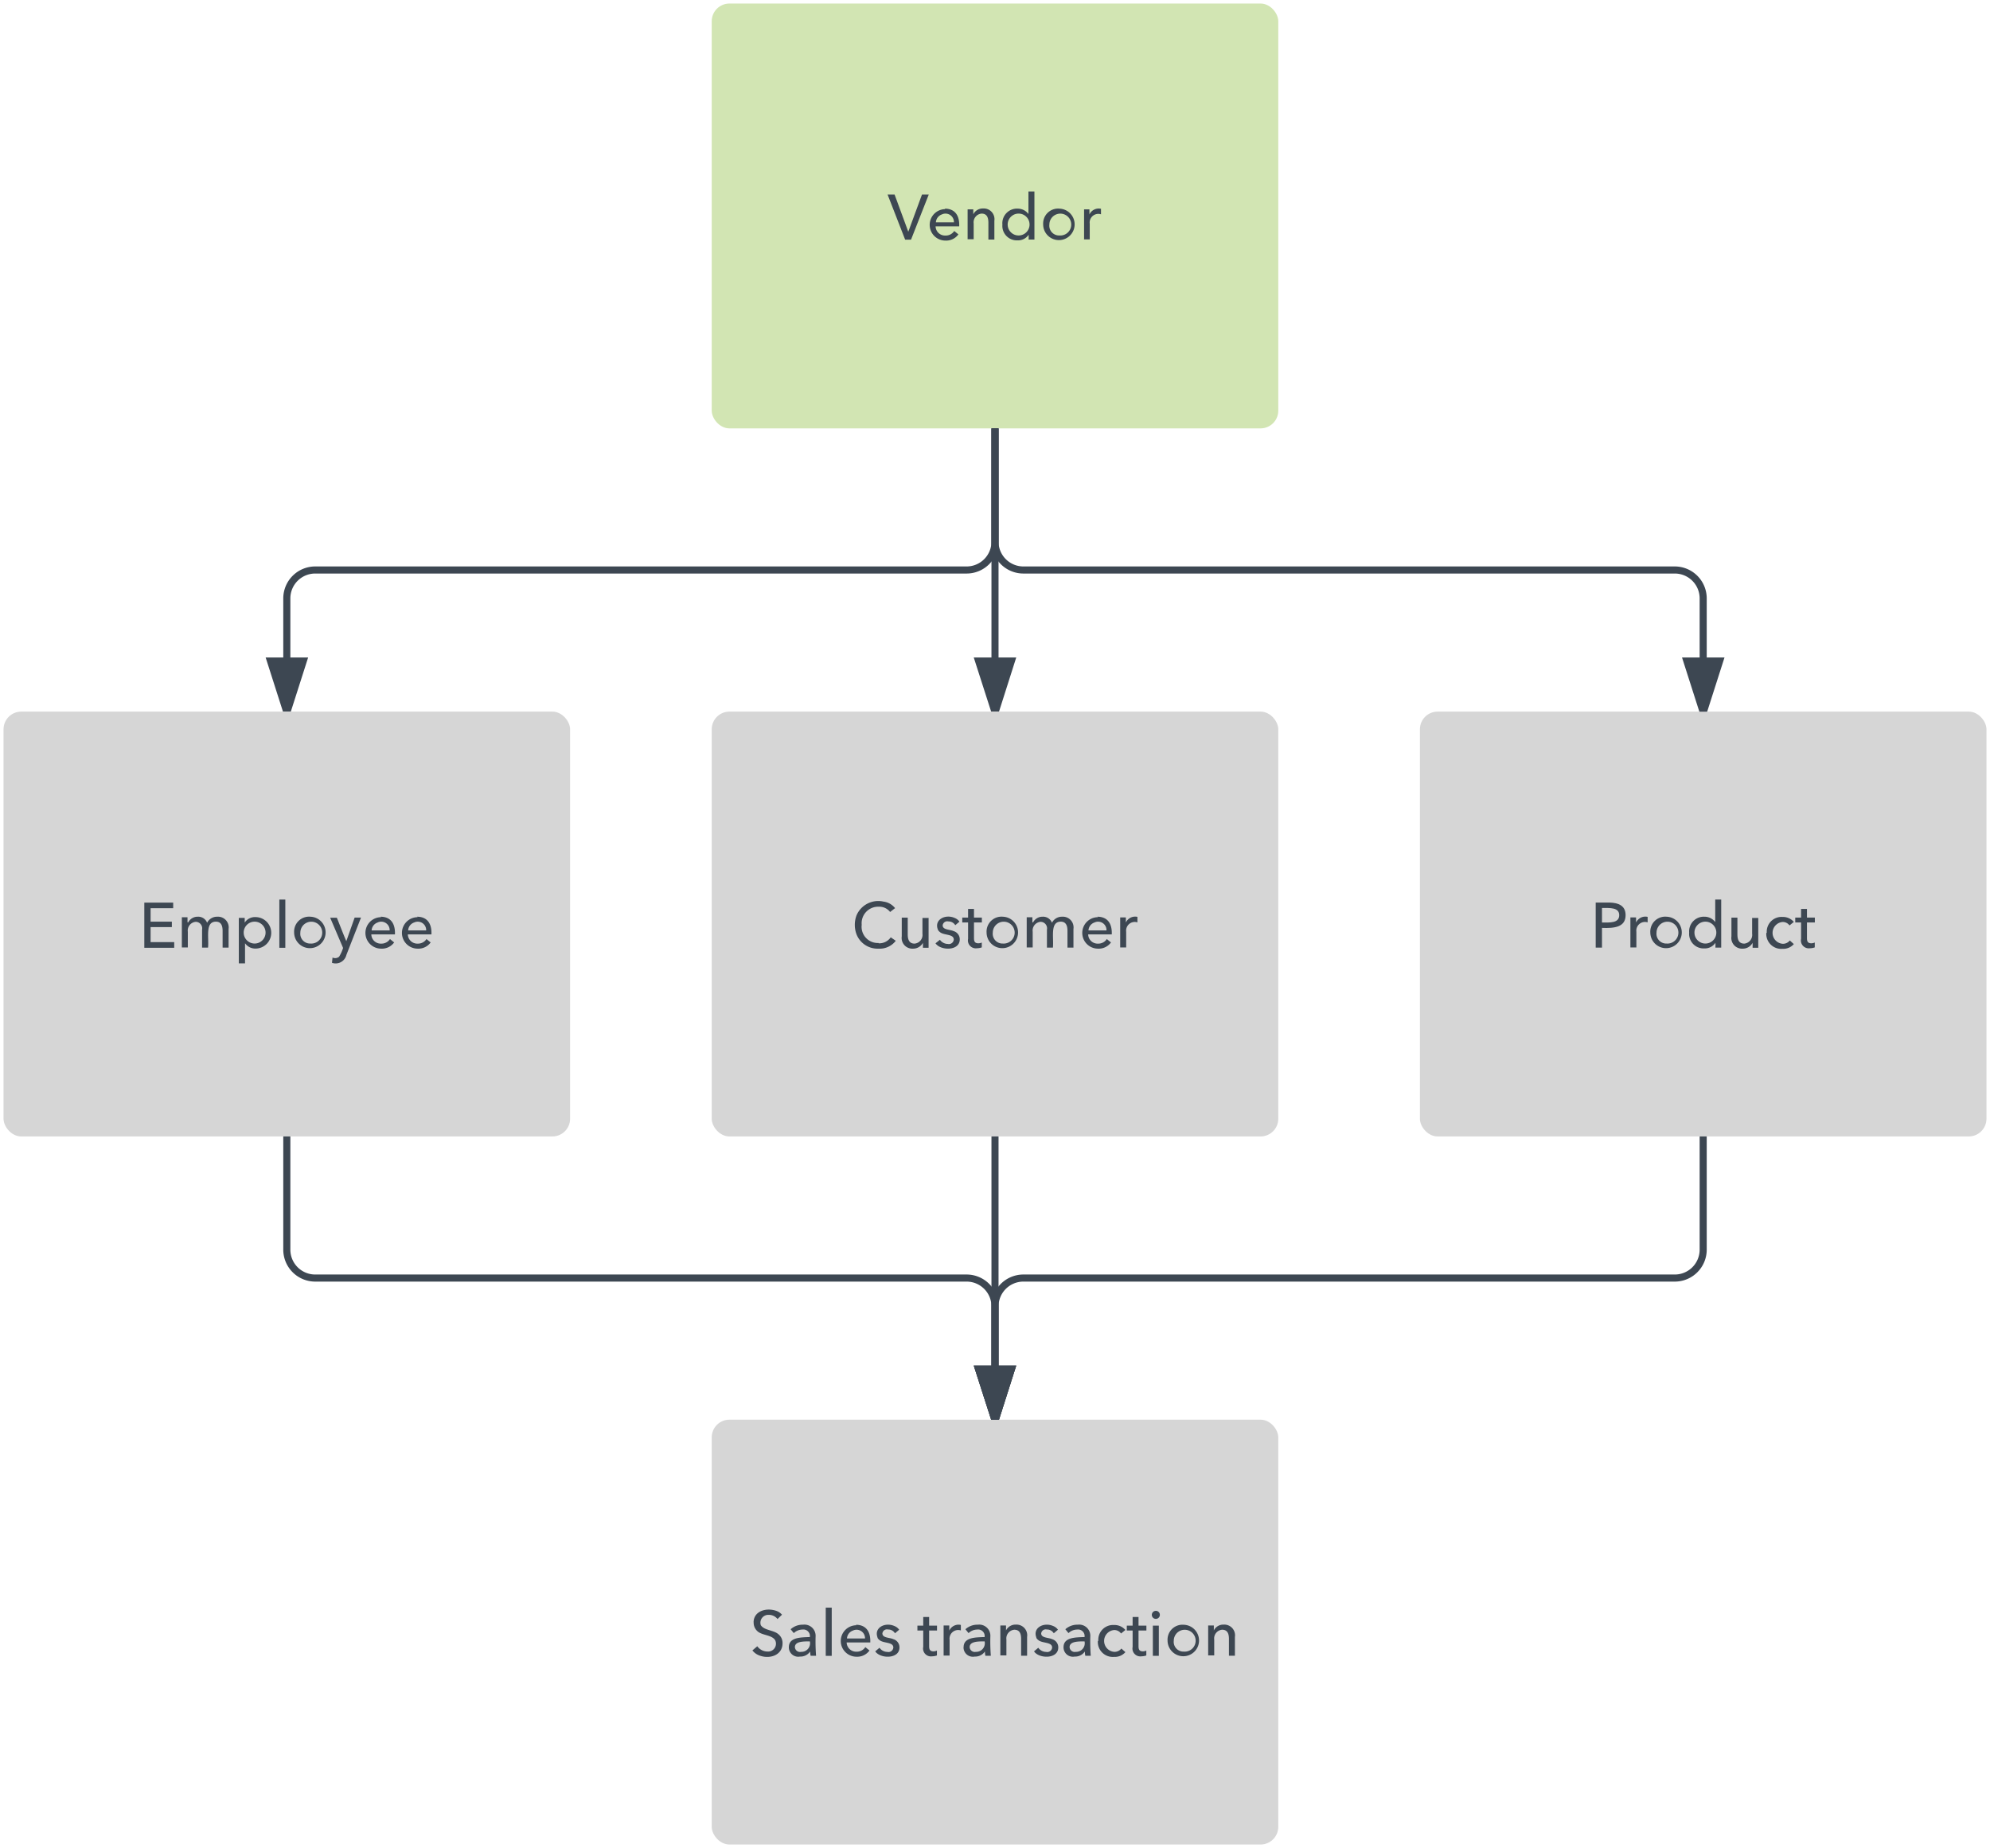 <svg xmlns="http://www.w3.org/2000/svg" viewBox="0 0 252.9 234.9"><defs><style>.a{fill:#d2e5b3;}.b,.d{fill:none;stroke-miterlimit:10;stroke-width:0.9px;}.b{stroke:#000;opacity:0;}.c{fill:#3d4752;}.d{stroke:#3d4752;}.e{fill:#d6d6d6;}</style></defs><title>network-model</title><rect class="a" x="90.45" y="0.45" width="72" height="54" rx="2.25" ry="2.25"/><rect class="b" x="90.45" y="0.45" width="72" height="54" rx="2.25" ry="2.25"/><polyline class="c" points="115.42 29.43 115.44 29.43 117.17 24.73 118.03 24.73 115.78 30.46 115.03 30.46 112.8 24.73 113.69 24.73"/><path class="c" d="M200.61,179.07c1.3,0,1.9.87,1.84,2.25h-3a1.2,1.2,0,0,0,1.25,1.17,1.28,1.28,0,0,0,1.12-.58l0.53,0.43a1.92,1.92,0,0,1-1.65.79,2,2,0,0,1,0-4m1.08,1.68a1.07,1.07,0,0,0-1.54-1,1.12,1.12,0,0,0-.75,1h2.28Z" transform="translate(-80.55 -152.55)"/><path class="c" d="M203.52,183c0-1.28,0-2.61,0-3.84h0.72c0,0.16,0,.45,0,0.63h0a1.34,1.34,0,0,1,1.25-.74,1.36,1.36,0,0,1,1.43,1.56V183h-0.76v-2.13c0-.68-0.19-1.17-0.87-1.17a1.11,1.11,0,0,0-1,1.26v2h-0.76" transform="translate(-80.55 -152.55)"/><path class="c" d="M210,179.7a1.39,1.39,0,0,0,0,2.78,1.39,1.39,0,0,0,0-2.78m-0.14-.63a1.7,1.7,0,0,1,1.39.68v-2.86h0.76V183h-0.74a3.73,3.73,0,0,0,0-.61,1.6,1.6,0,0,1-1.39.71,1.84,1.84,0,0,1-1.94-2A1.86,1.86,0,0,1,209.91,179.07Z" transform="translate(-80.55 -152.55)"/><path class="c" d="M215.19,182.48a1.39,1.39,0,1,0-1.28-1.39,1.24,1.24,0,0,0,1.28,1.39m0-3.41a2,2,0,1,1-2.07,2A1.9,1.9,0,0,1,215.19,179.07Z" transform="translate(-80.55 -152.55)"/><path class="c" d="M218.32,183c0-1.28,0-2.61,0-3.84H219c0,0.16,0,.48,0,0.65h0a1.3,1.3,0,0,1,1.47-.72l0,0.7a1.1,1.1,0,0,0-1.43,1.19v2h-0.76" transform="translate(-80.55 -152.55)"/><path class="d" d="M207,207v14.4a3.61,3.61,0,0,1-3.6,3.6H120.6a3.61,3.61,0,0,0-3.6,3.6V243" transform="translate(-80.55 -152.55)"/><polygon class="c" points="36.45 90.45 34.38 84.02 38.52 84.02 36.45 90.45"/><path class="c" d="M115.51,237l1.48,4.54,1.48-4.54h-3Zm2,6h-1l-2.2-6.88h5.4Z" transform="translate(-80.55 -152.55)"/><rect class="e" x="0.45" y="90.45" width="72" height="54" rx="2.25" ry="2.25"/><rect class="b" x="0.45" y="90.45" width="72" height="54" rx="2.25" ry="2.25"/><polyline class="c" points="19.14 119.75 22.14 119.75 22.14 120.11 22.14 120.47 18.34 120.47 18.34 117.6 18.34 114.73 22.01 114.73 22.01 115.08 22.01 115.44 19.14 115.44 19.14 116.29 19.14 117.15 21.84 117.15 21.84 117.5 21.84 117.84 19.14 117.84 19.14 118.8 19.14 119.75"/><path class="c" d="M104.46,269.81a1.34,1.34,0,0,1,1.22-.74,1.2,1.2,0,0,1,1.19.77,1.41,1.41,0,0,1,1.3-.77,1.36,1.36,0,0,1,1.43,1.56V273h-0.76v-2.13c0-.66-0.19-1.17-0.85-1.17-1.39,0-.87,2-1,3.3h-0.76v-2.28a0.83,0.83,0,0,0-.81-1,1.11,1.11,0,0,0-1,1.26v2h-0.76c0-1.28,0-2.61,0-3.84h0.72c0,0.16,0,.45,0,0.63h0" transform="translate(-80.55 -152.55)"/><path class="c" d="M112.91,272.48a1.39,1.39,0,0,0,0-2.78,1.39,1.39,0,0,0,0,2.78m0.13,0.64a1.59,1.59,0,0,1-1.35-.68h0V275H110.9v-5.78h0.75v0.6h0a1.54,1.54,0,0,1,1.39-.7A2,2,0,0,1,113,273.12Z" transform="translate(-80.55 -152.55)"/><polyline class="c" points="36.26 120.47 35.5 120.47 35.5 117.4 35.5 114.34 36.26 114.34 36.26 117.4 36.26 120.47"/><path class="c" d="M120,272.48a1.39,1.39,0,1,0-1.28-1.39,1.24,1.24,0,0,0,1.28,1.39m0-3.41a2,2,0,1,1-2.07,2A1.9,1.9,0,0,1,120,269.07Z" transform="translate(-80.55 -152.55)"/><path class="c" d="M123.35,269.18c0.41,1,.78,2,1.21,3l1.06-3h0.81l-1.86,4.75a1.4,1.4,0,0,1-1.83,1l0.07-.67a0.79,0.79,0,0,0,.83-0.1,4.73,4.73,0,0,0,.51-1.12l-1.64-3.84h0.85" transform="translate(-80.55 -152.55)"/><path class="c" d="M128.9,269.07c1.3,0,1.9.87,1.84,2.25h-3a1.2,1.2,0,0,0,1.25,1.17,1.28,1.28,0,0,0,1.12-.58l0.53,0.43a1.92,1.92,0,0,1-1.65.79,2,2,0,0,1,0-4m1.08,1.68a1.07,1.07,0,0,0-1.54-1,1.12,1.12,0,0,0-.75,1H130Z" transform="translate(-80.55 -152.55)"/><path class="c" d="M133.54,269.07c1.3,0,1.9.87,1.84,2.25h-3a1.2,1.2,0,0,0,1.25,1.17,1.28,1.28,0,0,0,1.12-.58l0.53,0.43a1.92,1.92,0,0,1-1.65.79,2,2,0,0,1,0-4m1.08,1.68a1.07,1.07,0,0,0-1.54-1,1.12,1.12,0,0,0-.75,1h2.28Z" transform="translate(-80.55 -152.55)"/><line class="d" x1="126.45" y1="54.45" x2="126.45" y2="90.45"/><polygon class="c" points="126.45 90.45 124.38 84.02 128.52 84.02 126.45 90.45"/><path class="c" d="M205.51,237l1.48,4.54,1.49-4.54h-3Zm2,6h-1l-2.21-6.88h5.4Z" transform="translate(-80.55 -152.55)"/><rect class="e" x="90.45" y="90.45" width="72" height="54" rx="2.25" ry="2.25"/><rect class="b" x="90.45" y="90.45" width="72" height="54" rx="2.25" ry="2.25"/><path class="c" d="M192.21,272.45a1.78,1.78,0,0,0,1.54-.76l0.64,0.44a2.57,2.57,0,0,1-2.19,1,2.87,2.87,0,0,1-2.79-1.8,3.44,3.44,0,0,1,0-2.45,3,3,0,0,1,3.42-1.73,2.23,2.23,0,0,1,1.47.83l-0.63.49a1.73,1.73,0,0,0-1.43-.67,2.1,2.1,0,0,0-2.18,2.3,2.06,2.06,0,0,0,2.15,2.31" transform="translate(-80.55 -152.55)"/><path class="c" d="M198.56,269.18c0,1.28,0,2.61,0,3.84h-0.72c0-.16,0-0.49,0-0.63a1.41,1.41,0,0,1-1.26.74,1.36,1.36,0,0,1-1.43-1.56v-2.38h0.76v2.12c0,0.68.19,1.18,0.87,1.18a1.11,1.11,0,0,0,1-1.26v-2h0.76" transform="translate(-80.55 -152.55)"/><path class="c" d="M199.74,270.7c-0.5-1.26.95-2,2.14-1.47a1.3,1.3,0,0,1,.6.47l-0.53.45a1,1,0,0,0-.89-0.48,0.58,0.58,0,0,0-.71.5c0,0.59.92,0.51,1.39,0.73a1.08,1.08,0,0,1,.78,1c0.06,1.56-2.45,1.51-3.08.55L200,272a1.24,1.24,0,0,0,1,.53,0.62,0.62,0,0,0,.76-0.56c0-.73-1.27-0.51-1.76-0.95a0.84,0.84,0,0,1-.26-0.3" transform="translate(-80.55 -152.55)"/><path class="c" d="M204.7,273.08a1,1,0,0,1-1.12-1.2V269.8h-0.74v-0.62h0.74v-1.1h0.75v1.1h1v0.62h-1v2c0,0.44.13,0.64,0.54,0.65a1.09,1.09,0,0,0,.45-0.1l0,0.62a1.94,1.94,0,0,1-.65.11" transform="translate(-80.55 -152.55)"/><path class="c" d="M208,272.48a1.39,1.39,0,1,0-1.28-1.39,1.24,1.24,0,0,0,1.28,1.39m0-3.41a2,2,0,1,1-2.07,2A1.9,1.9,0,0,1,208,269.07Z" transform="translate(-80.55 -152.55)"/><path class="c" d="M211.83,269.81a1.34,1.34,0,0,1,1.22-.74,1.2,1.2,0,0,1,1.19.77,1.41,1.41,0,0,1,1.3-.77,1.36,1.36,0,0,1,1.43,1.56V273h-0.76v-2.13c0-.66-0.19-1.17-0.85-1.17-1.39,0-.87,2-1,3.3h-0.76v-2.28a0.83,0.83,0,0,0-.81-1,1.11,1.11,0,0,0-1,1.26v2h-0.76c0-1.28,0-2.61,0-3.84h0.72c0,0.16,0,.45,0,0.63h0" transform="translate(-80.55 -152.55)"/><path class="c" d="M220,269.07c1.3,0,1.9.87,1.84,2.25h-3a1.2,1.2,0,0,0,1.25,1.17,1.28,1.28,0,0,0,1.12-.58l0.53,0.43a1.92,1.92,0,0,1-1.65.79,2,2,0,0,1,0-4m1.08,1.68a1.07,1.07,0,0,0-1.54-1,1.12,1.12,0,0,0-.75,1h2.28Z" transform="translate(-80.55 -152.55)"/><path class="c" d="M222.91,273c0-1.28,0-2.61,0-3.84h0.72c0,0.16,0,.48,0,0.65h0a1.3,1.3,0,0,1,1.47-.72l0,0.7a1.1,1.1,0,0,0-1.43,1.19v2h-0.76" transform="translate(-80.55 -152.55)"/><line class="d" x1="126.45" y1="144.45" x2="126.45" y2="180.45"/><polygon class="c" points="126.45 180.45 124.38 174.01 128.52 174.01 126.45 180.45"/><path class="c" d="M205.51,327l1.48,4.54,1.49-4.54h-3Zm2,6h-1l-2.21-6.88h5.4Z" transform="translate(-80.55 -152.55)"/><rect class="e" x="90.45" y="180.45" width="72" height="54" rx="2.25" ry="2.25"/><rect class="b" x="90.45" y="180.45" width="72" height="54" rx="2.25" ry="2.25"/><path class="c" d="M176.32,358.77c0-1.43,1.6-1.93,2.91-1.46a1.65,1.65,0,0,1,.7.48l-0.57.55a1.38,1.38,0,0,0-1.12-.53,1,1,0,0,0-1,1.32c0.45,0.66,1.61.61,2.21,1.12a1.44,1.44,0,0,1,.55,1.17c0,1.54-1.67,2.07-3,1.53a2,2,0,0,1-.83-0.62l0.62-.53a1.6,1.6,0,0,0,1.28.67,1,1,0,0,0,1-1.42c-0.4-.71-1.68-0.61-2.27-1.17a1.44,1.44,0,0,1-.47-1.12" transform="translate(-80.55 -152.55)"/><path class="c" d="M182.36,362.51a1.09,1.09,0,0,0,1.11-1.33c-0.83,0-1.9,0-1.9.73a0.65,0.65,0,0,0,.79.6m-1.56-.58c0-1.24,1.4-1.26,2.67-1.3a0.83,0.83,0,0,0-.95-0.95,1.6,1.6,0,0,0-1.09.45l-0.4-.49a2.26,2.26,0,0,1,1.57-.58,1.42,1.42,0,0,1,1.6,1.51,23.92,23.92,0,0,0,.06,2.44h-0.69a2.56,2.56,0,0,1-.06-0.55h0a1.47,1.47,0,0,1-1.29.65A1.19,1.19,0,0,1,180.8,361.93Z" transform="translate(-80.55 -152.55)"/><polyline class="c" points="105.7 210.47 104.94 210.47 104.94 207.4 104.94 204.34 105.7 204.34 105.7 207.4 105.7 210.47"/><path class="c" d="M189.31,359.07c1.3,0,1.9.87,1.84,2.25h-3a1.2,1.2,0,0,0,1.25,1.17,1.28,1.28,0,0,0,1.12-.58l0.53,0.43a1.92,1.92,0,0,1-1.65.79,2,2,0,0,1,0-4m1.08,1.68a1.07,1.07,0,0,0-1.54-1,1.12,1.12,0,0,0-.75,1h2.28Z" transform="translate(-80.55 -152.55)"/><path class="c" d="M192.08,360.7c-0.5-1.26.95-2,2.14-1.47a1.3,1.3,0,0,1,.6.47l-0.53.45a1,1,0,0,0-.89-0.48,0.58,0.58,0,0,0-.71.5c0,0.59.92,0.51,1.39,0.73a1.08,1.08,0,0,1,.78,1c0.06,1.56-2.45,1.51-3.08.55l0.54-.46a1.24,1.24,0,0,0,1,.53,0.62,0.62,0,0,0,.76-0.56c0-.73-1.27-0.51-1.76-0.95a0.84,0.84,0,0,1-.26-0.3" transform="translate(-80.55 -152.55)"/><path class="c" d="M199,363.08a1,1,0,0,1-1.12-1.2V359.8h-0.74v-0.62h0.74v-1.1h0.75v1.1h1v0.62h-1v2c0,0.44.13,0.64,0.54,0.65a1.09,1.09,0,0,0,.45-0.1l0,0.62a1.94,1.94,0,0,1-.65.11" transform="translate(-80.55 -152.55)"/><path class="c" d="M200.47,363c0-1.28,0-2.61,0-3.84h0.72c0,0.16,0,.48,0,0.65h0a1.3,1.3,0,0,1,1.47-.72l0,0.7a1.1,1.1,0,0,0-1.43,1.19v2h-0.76" transform="translate(-80.55 -152.55)"/><path class="c" d="M204.57,362.51a1.09,1.09,0,0,0,1.11-1.33c-0.83,0-1.9,0-1.9.73a0.65,0.65,0,0,0,.79.6m-1.56-.58c0-1.24,1.4-1.26,2.67-1.3a0.83,0.83,0,0,0-.95-0.95,1.6,1.6,0,0,0-1.09.45l-0.4-.49a2.26,2.26,0,0,1,1.57-.58,1.42,1.42,0,0,1,1.6,1.51,23.92,23.92,0,0,0,.06,2.44h-0.69a2.56,2.56,0,0,1-.06-0.55h0a1.47,1.47,0,0,1-1.29.65A1.19,1.19,0,0,1,203,361.93Z" transform="translate(-80.55 -152.55)"/><path class="c" d="M207.68,363c0-1.28,0-2.61,0-3.84h0.72c0,0.16,0,.45,0,0.63h0a1.34,1.34,0,0,1,1.25-.74,1.36,1.36,0,0,1,1.43,1.56V363h-0.76v-2.13c0-.68-0.19-1.17-0.87-1.17a1.11,1.11,0,0,0-1,1.26v2h-0.76" transform="translate(-80.55 -152.55)"/><path class="c" d="M212.26,360.7c-0.5-1.26.95-2,2.14-1.47a1.3,1.3,0,0,1,.6.47l-0.53.45a1,1,0,0,0-.89-0.48,0.58,0.58,0,0,0-.71.5c0,0.59.92,0.51,1.39,0.73a1.08,1.08,0,0,1,.78,1c0.06,1.56-2.45,1.51-3.08.55l0.54-.46a1.24,1.24,0,0,0,1,.53,0.62,0.62,0,0,0,.76-0.56c0-.73-1.27-0.51-1.76-0.95a0.84,0.84,0,0,1-.26-0.3" transform="translate(-80.55 -152.55)"/><path class="c" d="M217.27,362.51a1.09,1.09,0,0,0,1.11-1.33c-0.83,0-1.9,0-1.9.73a0.65,0.65,0,0,0,.79.6m-1.56-.58c0-1.24,1.4-1.26,2.67-1.3a0.83,0.83,0,0,0-.95-0.95,1.6,1.6,0,0,0-1.09.45l-0.4-.49a2.26,2.26,0,0,1,1.57-.58,1.42,1.42,0,0,1,1.6,1.51,23.92,23.92,0,0,0,.06,2.44h-0.69a2.56,2.56,0,0,1-.06-0.55h0a1.47,1.47,0,0,1-1.29.65A1.19,1.19,0,0,1,215.71,361.93Z" transform="translate(-80.55 -152.55)"/><path class="c" d="M220.13,361.1a1.88,1.88,0,0,1,2-2,1.82,1.82,0,0,1,1.44.63l-0.55.45a1.05,1.05,0,0,0-.88-0.44,1.39,1.39,0,0,0,0,2.77,1.1,1.1,0,0,0,.92-0.42l0.51,0.46a1.77,1.77,0,0,1-1.43.6,1.9,1.9,0,0,1-2.07-2" transform="translate(-80.55 -152.55)"/><path class="c" d="M225.61,363.08a1,1,0,0,1-1.12-1.2V359.8h-0.74v-0.62h0.74v-1.1h0.75v1.1h1v0.62h-1v2c0,0.44.13,0.64,0.54,0.65a1.09,1.09,0,0,0,.45-0.1l0,0.62a1.94,1.94,0,0,1-.65.11" transform="translate(-80.55 -152.55)"/><path class="c" d="M227.44,357.3a0.5,0.5,0,0,1,.51.49,0.51,0.51,0,1,1-.51-0.49m0.38,5.72h-0.76v-3.84h0.76V363Z" transform="translate(-80.55 -152.55)"/><path class="c" d="M231,362.48a1.39,1.39,0,1,0-1.28-1.39,1.24,1.24,0,0,0,1.28,1.39m0-3.41a2,2,0,1,1-2.07,2A1.9,1.9,0,0,1,231,359.07Z" transform="translate(-80.55 -152.55)"/><path class="c" d="M234.09,363c0-1.28,0-2.61,0-3.84h0.72c0,0.16,0,.45,0,0.63h0a1.34,1.34,0,0,1,1.25-.74,1.36,1.36,0,0,1,1.43,1.56V363h-0.76v-2.13c0-.68-0.19-1.17-0.87-1.17a1.11,1.11,0,0,0-1,1.26v2h-0.76" transform="translate(-80.55 -152.55)"/><path class="d" d="M117,297v14.4a3.61,3.61,0,0,0,3.6,3.6h82.8a3.61,3.61,0,0,1,3.6,3.6V333" transform="translate(-80.55 -152.55)"/><polygon class="c" points="126.45 180.45 124.38 174.01 128.52 174.01 126.45 180.45"/><path class="c" d="M205.51,327l1.48,4.54,1.49-4.54h-3Zm2,6h-1l-2.21-6.88h5.4Z" transform="translate(-80.55 -152.55)"/><rect class="e" x="180.45" y="90.45" width="72" height="54" rx="2.25" ry="2.25"/><rect class="b" x="180.45" y="90.45" width="72" height="54" rx="2.25" ry="2.25"/><path class="c" d="M286.33,268.88c0-1-1.15-.92-2.19-0.92v1.85c1,0,2.19.09,2.19-.94m0.81,0c0,1.51-1.39,1.69-3,1.62V273h-0.8v-5.73h1.75C286.28,267.3,287.14,267.69,287.14,268.88Z" transform="translate(-80.55 -152.55)"/><path class="c" d="M287.75,273c0-1.28,0-2.61,0-3.84h0.72c0,0.16,0,.48,0,0.65h0a1.3,1.3,0,0,1,1.47-.72l0,0.7a1.1,1.1,0,0,0-1.43,1.19v2h-0.76" transform="translate(-80.55 -152.55)"/><path class="c" d="M292.35,272.48a1.39,1.39,0,1,0-1.28-1.39,1.24,1.24,0,0,0,1.28,1.39m0-3.41a2,2,0,1,1-2.07,2A1.9,1.9,0,0,1,292.35,269.07Z" transform="translate(-80.55 -152.55)"/><path class="c" d="M297.28,269.7a1.39,1.39,0,0,0,0,2.78,1.39,1.39,0,0,0,0-2.78m-0.14-.63a1.7,1.7,0,0,1,1.39.68v-2.86h0.76V273h-0.74a3.73,3.73,0,0,0,0-.61,1.6,1.6,0,0,1-1.39.71,1.84,1.84,0,0,1-1.94-2A1.86,1.86,0,0,1,297.14,269.07Z" transform="translate(-80.55 -152.55)"/><path class="c" d="M304,269.18c0,1.28,0,2.61,0,3.84h-0.72c0-.16,0-0.49,0-0.63a1.41,1.41,0,0,1-1.26.74,1.36,1.36,0,0,1-1.43-1.56v-2.38h0.76v2.12c0,0.68.19,1.18,0.87,1.18a1.11,1.11,0,0,0,1-1.26v-2H304" transform="translate(-80.55 -152.55)"/><path class="c" d="M305.08,271.1a1.88,1.88,0,0,1,2-2,1.82,1.82,0,0,1,1.44.63l-0.55.45a1.05,1.05,0,0,0-.88-0.44,1.39,1.39,0,0,0,0,2.77,1.1,1.1,0,0,0,.92-0.42l0.51,0.46a1.77,1.77,0,0,1-1.43.6,1.9,1.9,0,0,1-2.07-2" transform="translate(-80.55 -152.55)"/><path class="c" d="M310.56,273.08a1,1,0,0,1-1.12-1.2V269.8H308.7v-0.62h0.74v-1.1h0.75v1.1h1v0.62h-1v2c0,0.44.13,0.64,0.54,0.65a1.09,1.09,0,0,0,.45-0.1l0,0.62a1.94,1.94,0,0,1-.65.11" transform="translate(-80.55 -152.55)"/><path class="d" d="M207,207v14.4a3.61,3.61,0,0,0,3.6,3.6h82.8a3.61,3.61,0,0,1,3.6,3.6V243" transform="translate(-80.55 -152.55)"/><polygon class="c" points="216.45 90.45 214.38 84.02 218.52 84.02 216.45 90.45"/><path class="c" d="M295.51,237l1.48,4.54,1.49-4.54h-3Zm2,6h-1l-2.2-6.88h5.4Z" transform="translate(-80.55 -152.55)"/><path class="d" d="M297,297v14.4a3.61,3.61,0,0,1-3.6,3.6H210.6a3.61,3.61,0,0,0-3.6,3.6V333" transform="translate(-80.55 -152.55)"/><polygon class="c" points="126.45 180.45 124.38 174.01 128.52 174.01 126.45 180.45"/><path class="c" d="M205.51,327l1.48,4.54,1.49-4.54h-3Zm2,6h-1l-2.21-6.88h5.4Z" transform="translate(-80.55 -152.55)"/></svg>